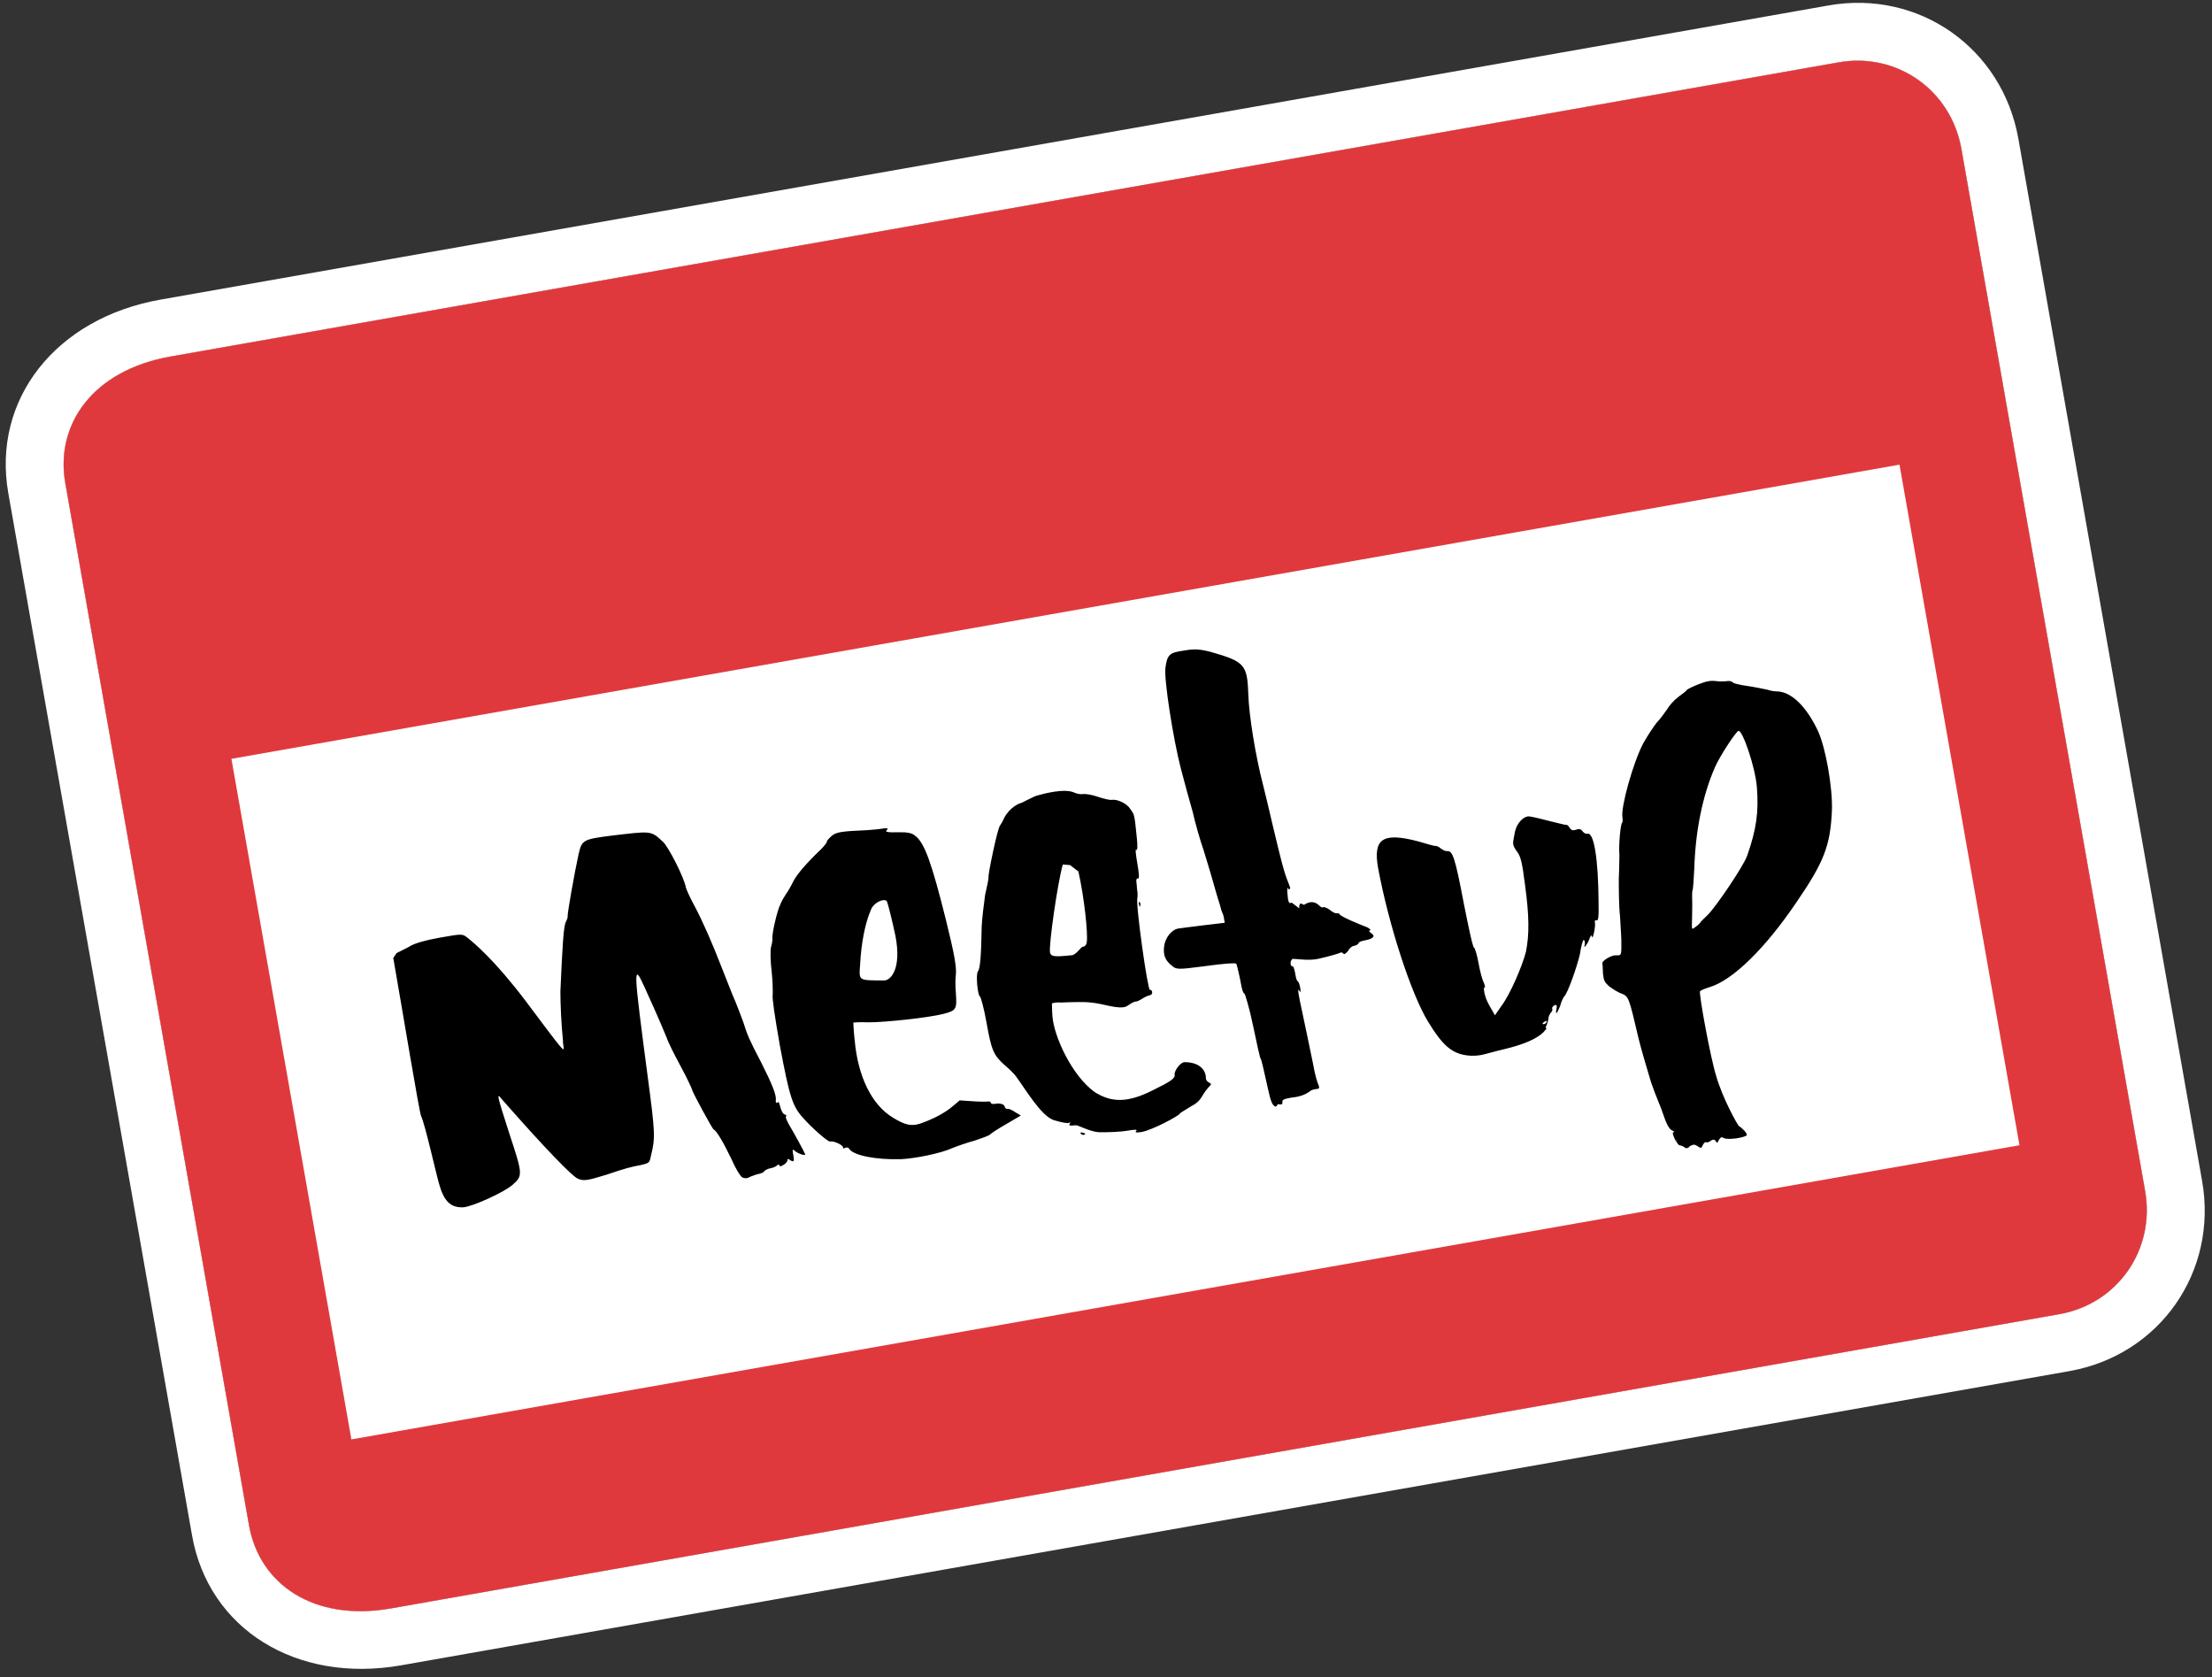<?xml version="1.0" encoding="UTF-8" standalone="no"?>
<svg width="219px" height="166px" viewBox="0 0 219 166" version="1.1" xmlns="http://www.w3.org/2000/svg" xmlns:xlink="http://www.w3.org/1999/xlink">
    <rect x="0" y="0" width="219" height="166" fill="#333333" stroke="none"/>
    <!-- Generator: Sketch 3.7.2 (28276) - http://www.bohemiancoding.com/sketch -->
    <title>Meetup Logo</title>
    <desc>Created with Sketch.</desc>
    <defs></defs>
    <g id="Page-1" stroke="none" stroke-width="1" fill="none" fill-rule="evenodd">
        <g id="Desktop-HD" transform="translate(-285, -1454)">
            <g id="Section:-Meetup" transform="translate(0, 1396)">
                <g id="Meetup-Logo" transform="translate(396.472, 140.499) rotate(-10) translate(-396.472, -140.499) translate(293.352, 71.864)">
                    <g id="Group" fill="#FFFFFF">
                        <path d="M185.863,5.72 L18.166,5.72 C10.346,5.72 5.729,10.358 5.729,16.255 L5.729,121.01 C5.729,126.906 10.346,131.551 18.166,131.551 L185.863,131.551 C191.729,131.551 196.347,126.906 196.347,121.015 L196.347,16.255 C196.341,10.358 191.729,5.72 185.863,5.72 L185.863,5.72 Z" id="Shape"></path>
                        <path d="M185.863,5.72 C191.729,5.72 196.347,10.358 196.347,16.255 L196.347,121.01 C196.347,126.901 191.729,131.545 185.863,131.545 L18.166,131.545 C10.346,131.551 5.729,126.906 5.729,121.015 L5.729,16.255 C5.729,10.358 10.346,5.72 18.166,5.72 L185.863,5.72 L185.863,5.72 Z M185.863,0 L18.166,0 C7.637,0 0,6.835 0,16.255 L0,121.01 C0,130.435 7.637,137.27 18.166,137.27 L185.863,137.27 C194.954,137.27 202.076,130.127 202.076,121.015 L202.076,16.255 C202.07,7.144 194.954,0 185.863,0 L185.863,0 L185.863,0 Z" id="Shape"></path>
                    </g>
                    <path d="M153.466,108.936 C153.219,108.701 153.105,108.701 152.727,108.815 C152.549,108.993 152.303,108.993 152.234,108.884 C152.177,108.815 151.999,108.644 151.81,108.581 C151.633,108.535 151.501,108.289 151.501,107.997 C151.501,107.706 151.621,108.535 151.438,108.066 C151.249,107.42 151.249,107.174 151.369,107.174 C151.489,107.174 151.489,107.128 151.312,107.008 C150.997,106.831 150.819,106.253 150.63,104.966 C150.63,104.789 150.281,103.416 150.046,101.94 C149.879,100.533 149.645,98.48 149.582,97.468 C149.347,93.298 149.347,93.184 148.705,92.772 C148.35,92.595 147.874,92.126 147.582,91.822 C147.227,91.353 147.175,91.176 147.227,90.473 C147.296,90.004 147.347,89.598 147.347,89.477 C147.347,89.243 148.344,88.831 148.808,88.94 C149.341,89.06 149.341,89.06 149.576,87.641 C149.633,87.35 149.748,86.234 149.868,85.239 C149.937,84.175 150.223,82.522 150.395,81.533 C150.63,80.532 150.808,79.468 150.865,79.234 C150.928,78.353 151.506,76.174 151.696,76.116 C151.747,76.065 151.81,75.825 151.81,75.59 C151.81,74.595 153.746,70.534 155.093,68.761 C155.626,68.12 156.388,67.291 156.8,66.942 C157.207,66.651 157.74,66.119 158.032,65.827 C158.267,65.535 158.857,65.06 159.326,64.826 C159.802,64.586 160.272,64.357 160.272,64.288 C160.329,64.237 160.868,64.065 161.503,63.939 C162.374,63.768 162.747,63.768 163.314,63.939 C163.669,64.065 164.207,64.122 164.374,64.122 C164.608,64.122 164.786,64.243 164.843,64.288 C164.843,64.414 165.491,64.706 166.253,64.946 C166.957,65.181 167.834,65.529 168.132,65.65 C168.43,65.827 168.842,65.947 169.129,66.004 C170.423,66.296 171.649,67.937 172.354,70.534 C172.824,72.296 172.824,76.294 172.354,78.524 C171.592,81.939 170.71,83.409 167.307,86.881 C163.491,90.822 159.796,93.35 157.442,93.647 C156.915,93.71 156.451,93.819 156.382,93.887 C156.21,94.179 156.261,100.659 156.502,102.421 C156.737,104.709 157.745,107.591 157.866,107.717 C158.118,107.895 158.547,108.547 158.479,108.712 C158.301,108.947 156.451,108.89 156.153,108.592 C155.964,108.426 155.906,108.472 155.66,108.712 C155.477,109.004 155.414,109.004 155.345,108.77 C155.225,108.547 155.099,108.547 154.852,108.65 C154.675,108.77 154.428,108.77 154.365,108.707 C154.302,108.65 154.125,108.77 154.004,108.941 C153.827,109.233 153.764,109.233 153.466,108.936 L153.466,108.936 Z M157.631,87.172 C157.631,87.11 158.037,86.875 158.444,86.583 C159.452,85.88 162.855,82.351 163.325,81.459 C164.677,79.051 165.204,77.403 165.439,74.927 C165.617,72.994 165.027,69.167 164.608,69.167 C164.374,69.167 162.368,71.283 161.67,72.336 C159.962,74.927 158.679,78.221 157.923,81.876 C157.682,82.934 157.447,83.872 157.384,83.929 C157.321,83.987 157.212,84.639 157.098,85.405 C156.978,86.109 156.794,86.926 156.743,87.224 C156.628,87.75 156.68,87.75 157.098,87.516 C157.333,87.407 157.568,87.23 157.631,87.172 L157.631,87.172 Z M112.859,97.702 C112.745,97.525 112.624,97.353 112.567,95.7 C112.504,94.236 112.447,92.989 112.39,92.938 C112.327,92.875 112.269,91.348 112.212,89.586 C112.166,87.813 111.977,86.286 111.92,86.286 C111.799,86.229 111.754,85.817 111.754,85.291 C111.754,84.753 111.696,83.346 111.633,83.226 C111.513,83.112 110.402,83.003 108.58,82.934 C105.83,82.814 105.704,82.768 105.354,82.351 C104.764,81.699 104.656,81.167 104.89,80.338 C105.131,79.508 105.893,78.805 106.592,78.805 C106.827,78.805 107.932,78.868 109.118,78.925 L111.221,79.045 L111.221,78.45 C111.221,78.101 111.106,78.101 111.055,77.22 C110.934,76.391 110.82,75.167 110.751,74.515 C110.694,73.869 110.516,72.57 110.402,71.575 C110.236,70.563 110.052,68.801 110.001,67.686 C109.88,66.57 109.697,64.563 109.588,63.213 C109.353,60.216 109.468,54.21 109.823,53.158 C110.224,51.923 110.459,51.751 111.926,51.808 C112.985,51.808 113.449,51.923 114.509,52.397 C117.677,53.936 117.855,54.279 117.442,57.213 C117.15,59.158 117.087,63.339 117.322,66.216 C117.385,67.165 117.505,68.921 117.557,70.099 C117.792,74.097 117.855,74.624 117.964,75.453 C118.021,75.865 118.199,76.568 118.199,76.814 L118.027,76.929 C118.027,76.625 117.918,76.694 117.855,77.049 C117.735,78.153 117.792,78.336 118.09,78.221 L118.737,78.925 L118.852,78.221 C118.972,77.632 118.737,78.868 118.737,78.805 C118.972,78.107 119.092,78.747 119.322,78.633 C119.917,78.393 120.387,78.513 120.731,78.988 C120.851,79.165 121.023,79.291 121.08,79.222 C121.149,79.165 121.436,79.342 121.676,79.577 C121.854,79.817 122.146,80.046 122.318,80.046 C122.438,80.046 122.553,80.109 122.553,80.166 C122.553,80.4 124.426,81.573 125.022,81.928 C125.257,82.099 125.377,82.282 125.257,82.282 C125.079,82.282 125.136,82.351 125.314,82.574 C125.726,82.928 125.434,83.169 124.552,83.169 C124.254,83.169 123.962,83.22 123.905,83.34 C123.847,83.46 123.612,83.518 123.378,83.518 C123.2,83.518 122.908,83.689 122.742,83.929 C122.495,84.107 122.329,84.221 122.272,84.107 C122.203,83.987 122.089,83.929 122.026,83.929 C121.968,83.987 120.971,84.107 119.745,84.164 C118.565,84.221 117.271,83.638 117.156,83.752 C116.87,83.987 116.87,84.456 117.099,84.456 C117.156,84.456 117.219,84.747 117.219,85.171 C117.219,85.582 117.219,85.931 117.339,86 C117.402,86.057 117.46,86.355 117.46,86.646 C117.46,87.178 117.402,87.178 117.294,86.881 C117.173,86.646 117.173,87.413 117.236,88.934 C117.294,90.29 117.351,92.629 117.402,94.173 C117.402,95.706 117.523,96.238 117.574,96.467 C117.632,96.764 117.574,96.873 117.339,96.821 C117.162,96.821 116.875,96.821 116.749,96.879 C116.165,97.182 115.575,97.302 114.704,97.233 C113.942,97.233 113.759,97.29 113.759,97.525 C113.759,97.702 113.65,97.759 113.472,97.702 C113.352,97.634 113.18,97.634 113.18,97.759 C113.094,97.868 112.974,97.868 112.859,97.702 L112.859,97.702 Z M59.815,95.58 C59.644,95.466 59.294,94.585 59.054,93.578 C58.589,91.925 58.114,90.581 57.828,90.404 C57.707,90.284 56.418,86.463 56.418,86.171 C56.418,86.051 56.12,84.93 55.708,83.689 C55.301,82.459 54.889,81.11 54.831,80.641 C54.654,79.868 54.482,78.988 53.542,75.344 C52.838,72.587 52.78,73.405 52.311,84.164 C52.076,89.7 52.018,90.227 51.256,91.92 C51.016,92.566 50.959,92.566 50.139,92.623 C49.079,92.623 48.438,92.698 46.565,92.978 C44.674,93.218 44.261,93.218 43.74,92.863 C43.27,92.56 41.271,89.689 37.696,83.804 C37.289,83.043 37.289,83.277 37.816,87.098 C38.458,91.508 38.458,91.622 37.289,92.337 C36.35,92.926 32.947,93.801 32.065,93.687 C30.827,93.51 30.3,92.749 30.128,90.982 C30.008,89.861 29.773,84.799 29.544,84.095 C29.424,83.741 29.544,73.262 29.544,68.567 L29.544,68.178 L29.956,67.76 C30.306,67.64 31.016,67.468 31.48,67.285 C32.013,67.114 32.947,66.999 34.471,66.999 C36.642,66.999 36.699,66.999 37.112,67.468 C37.639,68.052 39.398,70.117 41.741,74.704 C44.622,80.412 44.559,80.235 44.622,79.828 C44.622,79.651 44.622,79.354 44.674,79.119 C44.794,77.466 45.029,75.699 45.258,74.349 C46.209,70.065 46.725,67.829 47.029,67.589 C47.149,67.417 47.263,67.234 47.263,67.114 C47.263,66.879 48.673,62.996 49.429,61.171 C49.962,59.936 50.139,59.878 52.775,59.999 C56.94,60.233 56.825,60.17 57.822,61.469 C58.286,62.046 59.288,65.346 59.288,66.347 C59.288,66.519 59.518,67.411 59.81,68.286 C60.337,69.871 60.927,72.336 61.391,74.698 C61.511,75.35 61.803,76.643 61.981,77.581 C62.222,78.53 62.456,79.828 62.571,80.463 C62.743,81.762 62.806,82.116 63.625,84.707 C64.33,87.047 64.565,88.168 64.393,88.642 C64.33,88.877 64.393,88.934 64.507,88.877 C64.628,88.82 64.679,88.877 64.679,88.997 C64.748,89.821 64.863,90.107 65.034,90.169 C65.155,90.238 65.212,90.29 65.097,90.404 C65.034,90.524 65.155,90.884 65.269,91.239 C65.562,92.005 66.329,94.236 66.329,94.413 C66.329,94.591 65.567,94.173 65.327,93.824 C65.161,93.647 65.161,93.767 65.161,94.236 C65.161,94.94 65.103,94.997 64.754,94.705 C64.633,94.528 64.513,94.528 64.513,94.642 C64.513,94.757 64.336,94.94 64.049,95.054 C63.757,95.174 63.637,95.174 63.637,95.054 C63.637,94.934 63.516,94.934 63.396,94.991 C63.281,95.111 62.932,95.168 62.634,95.168 C62.405,95.168 62.107,95.289 62.044,95.346 C61.987,95.466 61.637,95.523 61.282,95.523 C60.933,95.58 60.526,95.643 60.406,95.7 C60.222,95.758 59.993,95.7 59.815,95.58 L59.815,95.58 Z M75.599,96.524 C73.135,96.164 71.027,95.346 70.723,94.637 C70.666,94.465 70.483,94.402 70.311,94.465 C70.202,94.522 70.076,94.465 70.139,94.402 C70.254,94.23 69.434,93.578 68.965,93.578 C68.672,93.51 67.32,91.754 66.788,90.873 C65.917,89.512 65.796,88.574 65.733,83.449 C65.733,80.332 65.791,78.519 65.911,78.284 C65.963,78.038 66.14,77.043 66.203,76.042 C66.26,74.921 66.438,73.914 66.558,73.623 C66.73,73.274 66.845,72.919 66.845,72.805 C66.845,72.393 67.79,70.157 68.197,69.625 C68.38,69.327 68.73,68.91 68.901,68.738 C69.142,68.509 69.549,68.029 69.841,67.623 C70.305,66.982 71.543,65.981 73.066,64.975 C73.479,64.683 73.828,64.391 73.828,64.265 C73.828,64.214 74.121,63.979 74.413,63.802 C74.945,63.505 75.587,63.562 77.873,63.859 C78.4,63.917 79.105,63.979 79.46,63.979 C79.867,63.979 80.05,64.042 79.93,64.151 C79.574,64.328 79.809,64.443 81.041,64.626 C81.809,64.74 82.273,64.923 82.508,65.215 C83.327,66.033 83.682,68.218 84.089,74.04 C84.324,77.501 84.324,78.799 84.089,79.565 C83.974,79.92 83.848,80.675 83.797,81.27 C83.625,82.854 83.556,82.974 82.267,83.089 C80.737,83.209 76.406,82.917 74.751,82.62 C73.994,82.448 73.341,82.385 73.29,82.385 C73.29,82.448 73.17,83.209 73.118,84.152 C72.82,87.681 73.639,90.69 75.513,92.332 C76.572,93.27 77.163,93.504 78.039,93.39 C79.506,93.161 80.68,92.749 81.505,92.274 L82.324,91.8 L83.556,92.103 C84.203,92.269 84.908,92.394 85.023,92.394 C85.194,92.394 85.315,92.452 85.315,92.56 C85.315,92.68 85.498,92.743 85.67,92.743 C86.197,92.743 86.61,92.915 86.61,93.212 C86.61,93.332 86.73,93.453 86.839,93.453 C87.022,93.453 87.314,93.687 87.549,93.916 L88.025,94.328 L86.432,94.922 C85.613,95.214 84.793,95.563 84.736,95.626 C84.616,95.746 83.848,95.86 83.086,95.981 C82.324,96.044 81.27,96.221 80.737,96.335 C79.586,96.638 76.945,96.701 75.599,96.524 L75.599,96.524 Z M78.887,74.635 C78.83,73.005 78.709,71.403 78.652,71.169 C78.532,70.757 77.357,70.992 76.945,71.695 C76.126,72.931 75.421,74.812 74.957,76.82 C74.544,78.456 74.481,78.341 77.002,78.81 C77.655,78.936 78.944,77.998 78.887,74.635 L78.887,74.635 Z M99.013,97.817 C99.179,97.696 98.955,97.639 98.125,97.639 C97.489,97.639 96.2,97.468 95.317,97.29 C94.429,97.05 93.501,96.289 93.261,96.232 C92.556,96.158 92.499,96.158 92.671,95.935 C92.739,95.815 92.739,95.758 92.613,95.866 C92.493,95.935 91.851,95.7 91.153,95.34 C89.978,94.694 88.918,91.811 88.214,90.404 C88.099,90.158 87.687,89.575 87.337,89.163 C86.392,87.979 86.277,87.458 86.277,84.633 C86.277,83.277 86.157,82.105 86.1,82.048 C85.865,81.928 86.042,79.748 86.335,79.514 C86.575,79.342 86.93,77.981 87.446,75.281 C87.629,74.463 88.042,73.102 88.328,72.227 C88.683,71.398 88.976,70.637 88.976,70.523 C88.976,70.225 90.683,65.936 90.981,65.701 C91.095,65.581 91.273,65.404 91.502,65.049 C92.212,64.111 93.209,63.871 93.381,63.871 C93.564,63.871 94.79,63.407 95.203,63.407 C95.85,63.345 97.907,63.167 98.783,63.762 C99.024,63.934 99.374,64.06 99.603,64.06 C99.843,64.06 100.491,64.283 101.012,64.58 C101.55,64.877 102.123,65.118 102.307,65.118 C102.834,65.118 103.716,65.707 103.951,66.296 C104.243,66.936 104.3,66.765 104.117,69.116 C104.06,70.065 103.951,70.534 103.831,70.414 C103.773,70.231 103.716,70.82 103.716,71.764 C103.716,72.77 103.659,73.297 103.538,73.239 C103.418,73.171 103.309,73.297 103.309,73.531 C103.309,73.766 103.241,74.177 103.241,74.406 C103.241,74.641 103.183,74.995 103.126,75.121 C102.834,75.768 102.542,84.295 102.771,84.295 C102.891,84.295 102.954,84.416 102.954,84.53 C102.954,84.707 102.834,84.822 102.662,84.822 C102.421,84.822 102.072,84.942 101.774,85.062 C101.487,85.182 101.195,85.233 101.138,85.182 C101.018,85.182 100.663,85.302 100.256,85.485 C99.488,85.777 97.85,84.77 96.853,84.536 C96.503,84.421 95.913,84.301 95.501,84.244 C95.151,84.187 94.447,84.067 93.925,84.009 C93.456,83.889 93.043,83.889 92.98,83.952 C92.98,84.009 92.865,84.599 92.808,85.239 C92.631,87.247 93.69,91.308 95.621,93.304 C97.093,94.648 98.675,94.945 101.367,94.122 C103.189,93.596 103.722,93.361 103.722,93.006 C103.722,92.595 104.547,91.834 104.948,91.948 C106.483,92.24 106.827,93.189 106.718,93.83 C106.661,94.007 106.775,94.242 106.953,94.356 C107.176,94.534 107.176,94.534 106.775,94.831 C105.899,95.534 105.945,96.003 104.782,96.358 C104.134,96.604 103.55,96.839 103.55,96.884 C103.43,97.073 100.611,98.011 99.494,98.011 C98.955,97.994 98.829,97.937 99.013,97.817 L99.013,97.817 Z M97.426,78.587 C97.718,77.758 97.958,74.052 97.832,71.529 L97.134,70.763 L96.429,70.58 C95.604,72.29 93.673,78.17 93.673,78.936 C93.673,79.462 94.429,79.462 95.787,79.583 C96.2,79.583 96.784,78.936 96.956,78.936 C97.139,78.993 97.363,78.81 97.426,78.587 L97.426,78.587 Z M132.63,96.158 C131.106,95.7 130.35,94.751 129.341,92.171 C128.167,89.169 127.17,82.105 127.113,76.34 C127.113,73.4 128.167,72.931 131.398,74.395 C132.217,74.807 132.985,75.167 133.037,75.167 C133.157,75.167 133.392,75.287 133.569,75.522 C133.741,75.693 133.982,75.876 134.096,75.876 C134.681,75.876 134.801,76.637 134.858,81.173 C134.916,83.821 134.979,85.708 135.105,85.76 C135.162,85.76 135.271,86.469 135.271,87.298 C135.271,88.116 135.34,88.997 135.454,89.357 C135.511,89.649 135.511,89.878 135.454,89.821 C135.334,89.763 135.334,90.055 135.334,90.415 C135.391,91.119 135.506,91.411 135.804,92.234 L135.975,92.709 L136.8,91.874 C137.86,90.879 139.504,88.345 140.089,87.047 C140.73,85.405 141.028,83.586 141.149,80.521 C141.269,78.05 141.2,77.638 140.908,77.06 C140.616,76.414 140.616,76.345 140.965,75.464 C141.257,74.526 141.962,73.886 142.615,73.886 C142.787,73.886 143.606,74.24 144.489,74.647 C145.319,75.001 146.064,75.361 146.184,75.361 C146.305,75.361 146.419,75.533 146.477,75.716 C146.597,75.951 146.711,76.071 147.067,76.013 C147.37,75.951 147.548,76.013 147.662,76.248 C147.783,76.488 147.955,76.603 148.138,76.603 C148.78,76.603 148.728,79.319 148.018,83.483 C147.783,85.016 147.662,85.308 147.491,85.193 C147.37,85.131 147.313,85.193 147.313,85.428 C147.313,85.84 146.786,87.069 146.786,86.726 C146.786,86.492 146.723,86.549 146.551,86.789 C146.431,87.024 146.253,87.264 146.081,87.436 C145.835,87.67 145.835,87.607 145.961,87.315 C146.018,87.069 146.018,86.904 145.898,86.904 C145.829,86.904 145.543,87.493 145.314,88.202 C144.844,89.317 143.434,91.857 143.022,92.091 C142.965,92.148 142.667,92.497 142.495,92.915 C142.025,93.676 141.853,93.739 142.082,93.155 C142.203,92.806 142.203,92.743 141.968,92.743 C141.79,92.812 141.664,92.915 141.664,93.035 C141.722,93.155 141.607,93.338 141.429,93.447 C141.315,93.567 141.137,93.801 141.137,93.973 C141.068,94.093 140.96,94.385 140.834,94.568 C140.719,94.688 140.667,94.865 140.776,94.865 C140.834,94.865 140.662,94.985 140.375,95.22 C139.545,95.758 138.204,96.049 136.325,96.169 C135.374,96.215 134.331,96.341 133.982,96.341 C133.638,96.352 133.042,96.289 132.63,96.158 L132.63,96.158 Z M140.908,94.23 C140.965,94.167 140.908,94.11 140.736,94.167 C140.438,94.288 140.381,94.408 140.616,94.408 C140.73,94.408 140.839,94.345 140.908,94.23 L140.908,94.23 Z M93.559,97.113 C93.501,96.993 93.559,96.993 93.731,97.05 C94.028,97.17 94.086,97.29 93.788,97.29 C93.725,97.29 93.616,97.233 93.559,97.113 L93.559,97.113 Z M103.177,75.693 C103.177,75.522 103.235,75.459 103.304,75.636 C103.361,75.756 103.304,75.87 103.235,75.991 C103.177,76.059 103.177,75.928 103.177,75.693 L103.177,75.693 Z" id="Shape" fill="#000000"></path>
                    <path d="M185.863,5.72 L18.166,5.72 C10.346,5.72 5.729,10.358 5.729,16.255 L5.729,121.01 C5.729,126.906 10.346,131.551 18.166,131.551 L185.863,131.551 C191.729,131.551 196.347,126.906 196.347,121.015 L196.347,16.255 C196.341,10.358 191.729,5.72 185.863,5.72 L185.863,5.72 Z M184.883,114.392 L17.187,114.392 L17.187,45.986 L184.883,45.986 L184.883,114.392 L184.883,114.392 Z" id="Shape" fill="#E0393D"></path>
                </g>
            </g>
        </g>
    </g>
</svg>
